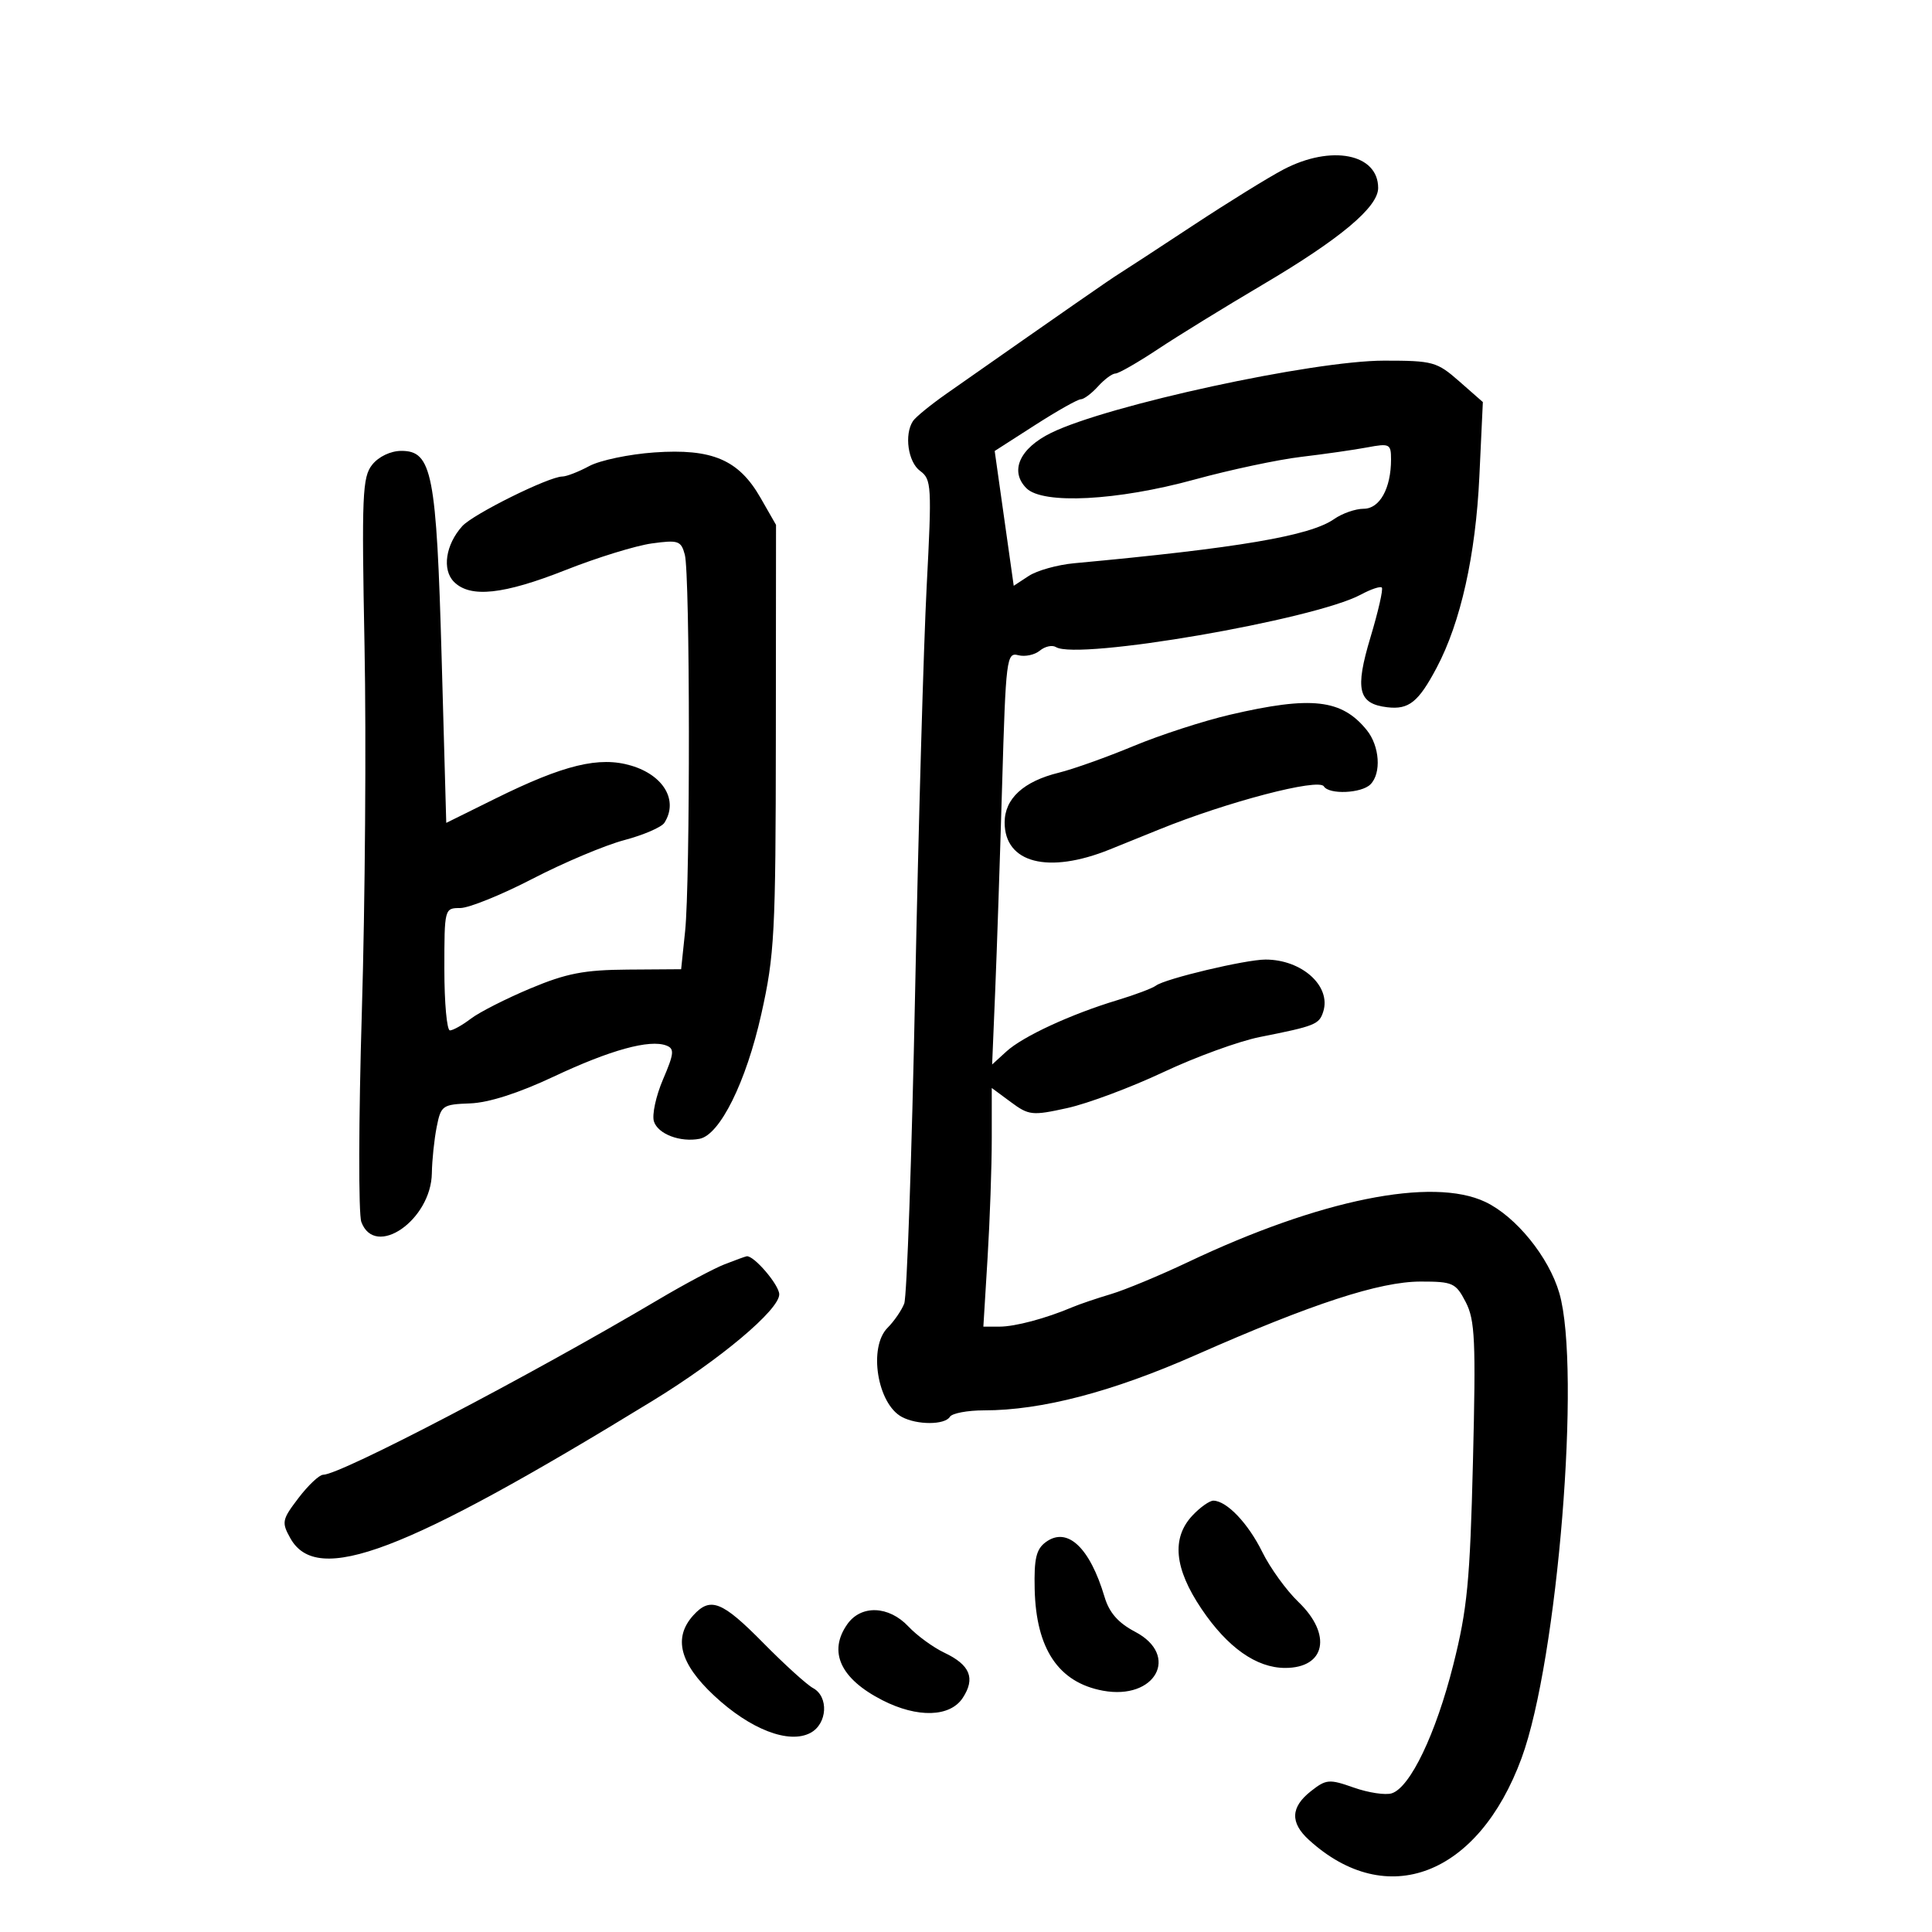 <svg xmlns="http://www.w3.org/2000/svg" width="300" height="300" viewBox="0 0 300 300" version="1.1">
	<path d="M 199.312 26.309 C 197.009 27.514, 190.685 31.425, 185.260 35 C 179.835 38.575, 174.669 41.950, 173.780 42.500 C 172.377 43.368, 165.914 47.860, 147 61.111 C 144.525 62.845, 142.169 64.767, 141.765 65.382 C 140.384 67.484, 140.998 71.754, 142.878 73.128 C 144.647 74.420, 144.706 75.459, 143.896 91 C 143.422 100.075, 142.614 128.425, 142.099 154 C 141.583 179.575, 140.822 201.366, 140.407 202.424 C 139.992 203.482, 138.831 205.169, 137.826 206.174 C 134.814 209.186, 136.219 217.976, 140.039 220.021 C 142.412 221.291, 146.710 221.279, 147.500 220 C 147.840 219.450, 150.229 219, 152.809 219 C 161.742 219, 172.719 216.128, 185.692 210.399 C 203.727 202.434, 214.244 199, 220.604 199 C 225.604 199, 226.055 199.206, 227.601 202.195 C 229.040 204.978, 229.184 208.167, 228.720 226.945 C 228.261 245.538, 227.841 249.874, 225.667 258.500 C 222.961 269.235, 218.978 277.555, 216.109 278.466 C 215.132 278.775, 212.483 278.376, 210.221 277.578 C 206.393 276.227, 205.932 276.266, 203.554 278.136 C 200.404 280.614, 200.307 283.020, 203.250 285.701 C 215.340 296.712, 229.561 291.242, 236.270 273 C 241.876 257.757, 245.546 212.541, 242.132 200.792 C 240.502 195.183, 235.390 188.887, 230.632 186.630 C 222.410 182.728, 204.944 186.262, 184.500 195.964 C 180.100 198.052, 174.700 200.296, 172.500 200.950 C 170.300 201.604, 167.600 202.521, 166.500 202.987 C 162.392 204.729, 157.623 206, 155.199 206 L 152.696 206 153.348 195.344 C 153.707 189.484, 154 181.145, 154 176.815 L 154 168.940 156.970 171.136 C 159.767 173.204, 160.277 173.258, 165.720 172.060 C 168.899 171.360, 175.608 168.854, 180.628 166.490 C 185.648 164.126, 192.398 161.668, 195.628 161.027 C 204.222 159.322, 204.842 159.074, 205.472 157.090 C 206.731 153.122, 202.162 149, 196.505 149 C 193.419 149, 180.927 151.971, 179.500 153.044 C 178.950 153.458, 176.250 154.475, 173.500 155.305 C 166.299 157.478, 158.845 160.924, 156.279 163.267 L 154.058 165.295 154.533 153.897 C 154.794 147.629, 155.279 133.217, 155.610 121.871 C 156.182 102.249, 156.304 101.267, 158.111 101.739 C 159.156 102.013, 160.664 101.694, 161.462 101.032 C 162.259 100.370, 163.387 100.121, 163.967 100.479 C 167.330 102.558, 204.084 96.230, 211.319 92.326 C 212.870 91.490, 214.332 90.999, 214.569 91.236 C 214.806 91.472, 214.017 94.935, 212.816 98.930 C 210.364 107.086, 210.888 109.284, 215.411 109.822 C 218.761 110.221, 220.253 109.027, 223.084 103.682 C 226.816 96.639, 229.142 86.215, 229.716 73.966 L 230.257 62.433 226.594 59.216 C 223.121 56.168, 222.513 56, 214.929 56 C 203.881 56, 172.030 62.906, 163.232 67.210 C 158.323 69.611, 156.734 73.162, 159.383 75.812 C 161.927 78.355, 173.485 77.757, 185.500 74.460 C 191 72.951, 198.451 71.367, 202.057 70.940 C 205.663 70.513, 210.275 69.851, 212.307 69.470 C 215.779 68.819, 216 68.930, 216 71.324 C 216 75.833, 214.246 79, 211.747 79 C 210.481 79, 208.416 79.720, 207.159 80.601 C 203.434 83.210, 192.309 85.101, 166.795 87.460 C 164.207 87.699, 161.037 88.585, 159.750 89.428 L 157.411 90.961 155.933 80.496 L 154.455 70.030 160.709 66.015 C 164.148 63.807, 167.351 62, 167.826 62 C 168.301 62, 169.505 61.100, 170.500 60 C 171.495 58.900, 172.712 58, 173.204 58 C 173.695 58, 176.663 56.299, 179.799 54.219 C 182.934 52.140, 190.262 47.629, 196.082 44.194 C 208.103 37.100, 214 32.162, 214 29.187 C 214 23.865, 206.713 22.437, 199.312 26.309 M 57.800 72.155 C 56.266 74.075, 56.149 76.848, 56.605 100.392 C 56.883 114.751, 56.696 140.225, 56.190 157 C 55.684 173.775, 55.647 188.512, 56.110 189.750 C 58.247 195.470, 66.943 189.451, 67.058 182.173 C 67.089 180.153, 67.427 176.925, 67.808 175 C 68.469 171.655, 68.700 171.493, 73 171.334 C 75.896 171.227, 80.529 169.741, 86 167.165 C 94.764 163.039, 100.876 161.355, 103.474 162.351 C 104.753 162.842, 104.680 163.581, 102.957 167.599 C 101.855 170.171, 101.218 173.113, 101.543 174.136 C 102.165 176.097, 105.623 177.412, 108.632 176.832 C 111.789 176.224, 115.853 168.018, 118.208 157.500 C 120.275 148.267, 120.448 144.970, 120.473 114.500 L 120.500 81.500 118.086 77.286 C 114.703 71.381, 110.583 69.624, 101.593 70.255 C 97.692 70.528, 93.150 71.480, 91.500 72.370 C 89.850 73.260, 87.969 73.990, 87.320 73.994 C 85.223 74.005, 73.457 79.838, 71.781 81.697 C 69.188 84.574, 68.611 88.469, 70.499 90.356 C 73.026 92.883, 78.171 92.333, 87.863 88.501 C 92.730 86.576, 98.736 84.724, 101.209 84.385 C 105.335 83.819, 105.758 83.964, 106.339 86.134 C 107.156 89.185, 107.192 136.870, 106.384 144.603 L 105.767 150.500 97.482 150.558 C 90.702 150.606, 87.954 151.137, 82.349 153.487 C 78.582 155.066, 74.427 157.177, 73.115 158.179 C 71.803 159.180, 70.341 160, 69.865 160 C 69.389 160, 69 155.725, 69 150.500 C 69 141.075, 69.020 141, 71.459 141 C 72.812 141, 77.874 138.951, 82.709 136.447 C 87.544 133.943, 93.947 131.246, 96.937 130.453 C 99.928 129.660, 102.733 128.447, 103.172 127.756 C 105.353 124.321, 103.083 120.405, 98.033 118.892 C 93.069 117.405, 87.564 118.739, 76.897 124.016 L 69.294 127.777 68.579 102.192 C 67.775 73.476, 67.095 69.991, 62.301 70.013 C 60.655 70.021, 58.799 70.904, 57.800 72.155 M 191 110.981 C 186.875 111.941, 180.125 114.133, 176 115.851 C 171.875 117.569, 166.658 119.429, 164.407 119.984 C 158.918 121.336, 156 124.019, 156 127.712 C 156 134.020, 162.769 135.760, 172.315 131.907 C 175.167 130.755, 178.625 129.356, 180 128.798 C 190.543 124.517, 204.756 120.796, 205.565 122.105 C 206.372 123.411, 211.401 123.199, 212.800 121.800 C 214.525 120.075, 214.238 115.849, 212.228 113.367 C 208.336 108.563, 203.648 108.036, 191 110.981 M 112.500 196.326 C 110.850 196.972, 106.256 199.421, 102.291 201.770 C 82.262 213.634, 52.857 229, 50.182 229 C 49.588 229, 47.865 230.621, 46.354 232.603 C 43.782 235.974, 43.701 236.377, 45.084 238.853 C 49.238 246.288, 62.697 241.182, 101.364 217.500 C 111.867 211.067, 121 203.387, 121 200.987 C 121 199.521, 117.028 194.885, 115.936 195.076 C 115.696 195.118, 114.150 195.680, 112.500 196.326 M 185.174 235.314 C 181.883 238.818, 182.334 243.538, 186.562 249.816 C 190.604 255.818, 195.093 258.991, 199.550 258.996 C 205.839 259.004, 206.886 253.804, 201.614 248.748 C 199.752 246.962, 197.230 243.475, 196.011 241 C 193.817 236.547, 190.506 233.065, 188.424 233.022 C 187.833 233.010, 186.370 234.042, 185.174 235.314 M 162.402 239.448 C 160.901 240.545, 160.555 242.004, 160.664 246.767 C 160.878 256.050, 164.372 261.250, 171.254 262.528 C 179.418 264.042, 183.249 257.063, 176.272 253.389 C 173.626 251.995, 172.243 250.419, 171.512 247.963 C 169.223 240.278, 165.731 237.014, 162.402 239.448 M 107.655 250.829 C 104.509 254.305, 105.541 258.297, 110.874 263.285 C 116.493 268.542, 122.509 270.868, 125.853 269.079 C 128.476 267.675, 128.717 263.457, 126.250 262.126 C 125.287 261.607, 121.800 258.442, 118.500 255.093 C 112.124 248.622, 110.301 247.905, 107.655 250.829 M 131.557 252.223 C 128.564 256.495, 130.509 260.688, 137.026 264.013 C 142.476 266.794, 147.533 266.643, 149.500 263.641 C 151.486 260.609, 150.643 258.533, 146.658 256.642 C 144.904 255.810, 142.386 253.975, 141.061 252.565 C 138.012 249.319, 133.699 249.164, 131.557 252.223" stroke="none" fill="black" fill-rule="evenodd"/>
</svg>